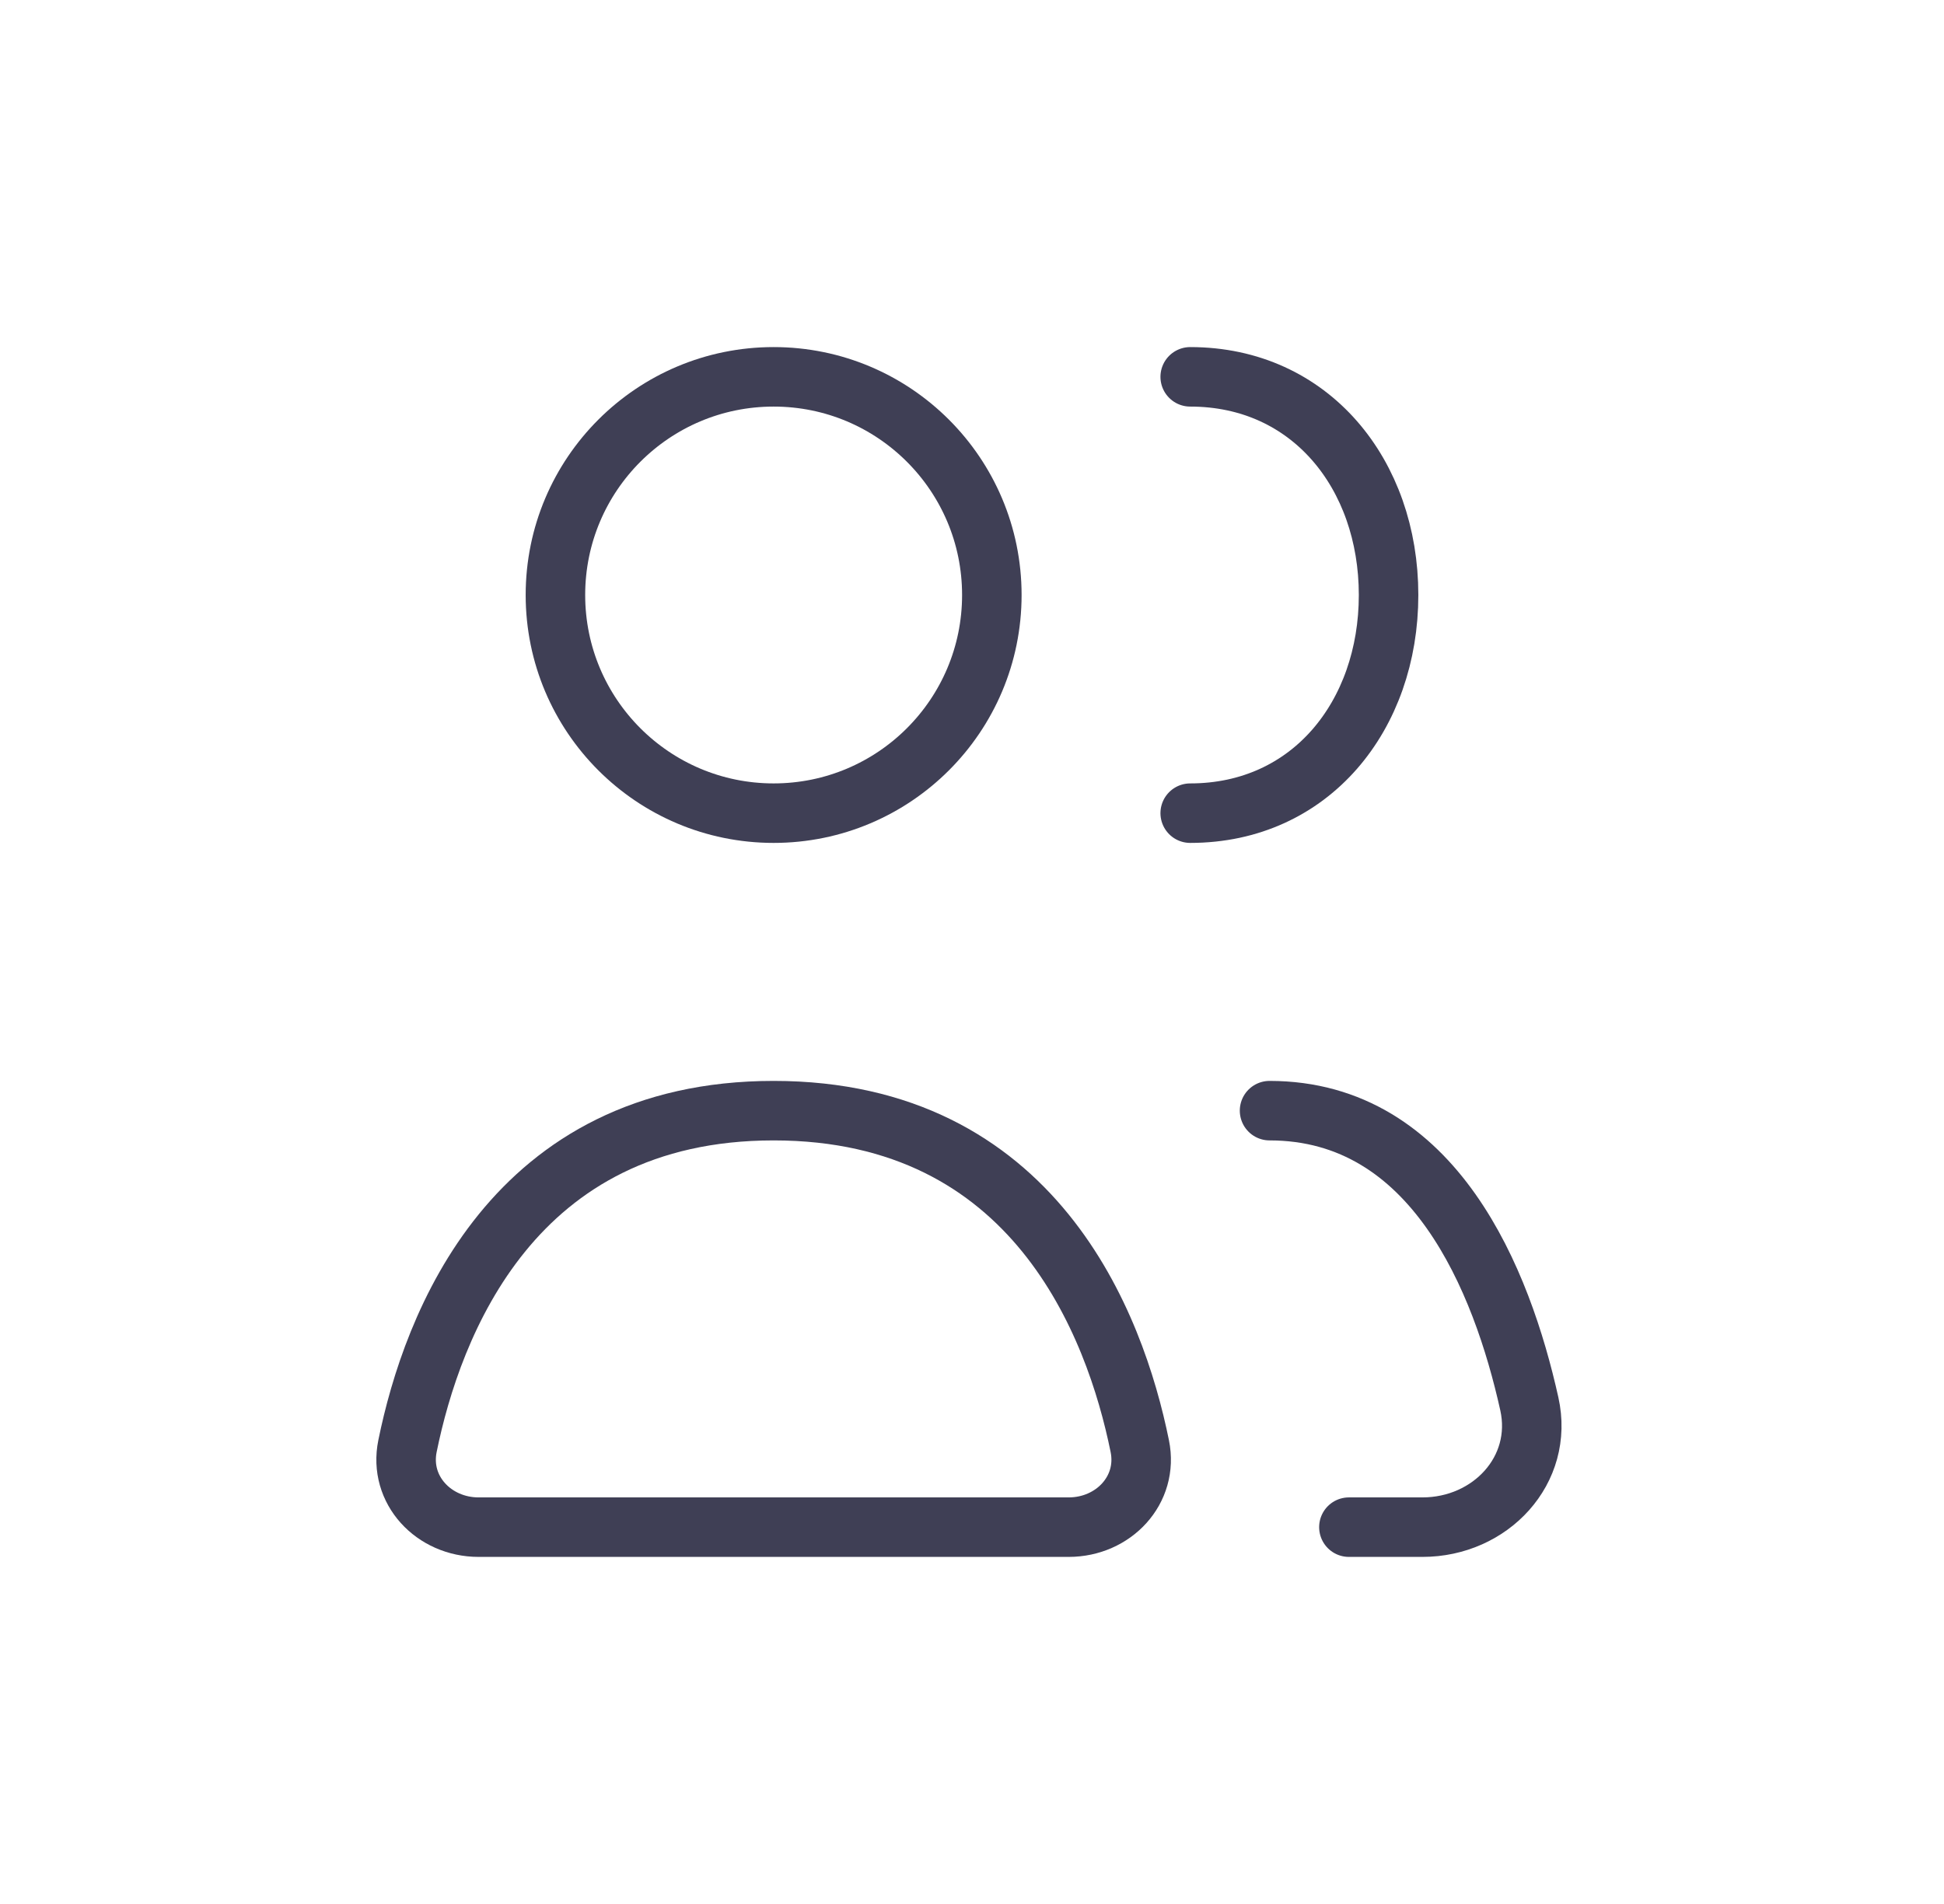 <svg width="49" height="48" viewBox="0 0 49 48" fill="none" xmlns="http://www.w3.org/2000/svg">
<path d="M12.064 38.5H26.937C28.066 38.5 28.954 37.563 28.729 36.457C28.108 33.402 26.08 28 19.5 28C12.921 28 10.893 33.402 10.271 36.457C10.046 37.563 10.935 38.5 12.064 38.5Z" stroke="#3F3F55" stroke-width="1.5" stroke-linecap="round" stroke-linejoin="round"/>
<path d="M32 28C36.158 28 37.86 32.296 38.548 35.392C38.919 37.064 37.567 38.5 35.854 38.5H34" stroke="#3F3F55" stroke-width="1.5" stroke-linecap="round" stroke-linejoin="round"/>
<path d="M19.5 20.5C22.538 20.5 25 18.038 25 15C25 11.962 22.538 9.5 19.5 9.5C16.462 9.5 14 11.962 14 15C14 18.038 16.462 20.5 19.5 20.5Z" stroke="#3F3F55" stroke-width="1.5" stroke-linecap="round" stroke-linejoin="round"/>
<path d="M30 20.5C33.038 20.5 35 18.038 35 15C35 11.962 33.038 9.5 30 9.5" stroke="#3F3F55" stroke-width="1.5" stroke-linecap="round" stroke-linejoin="round"/>
</svg>
